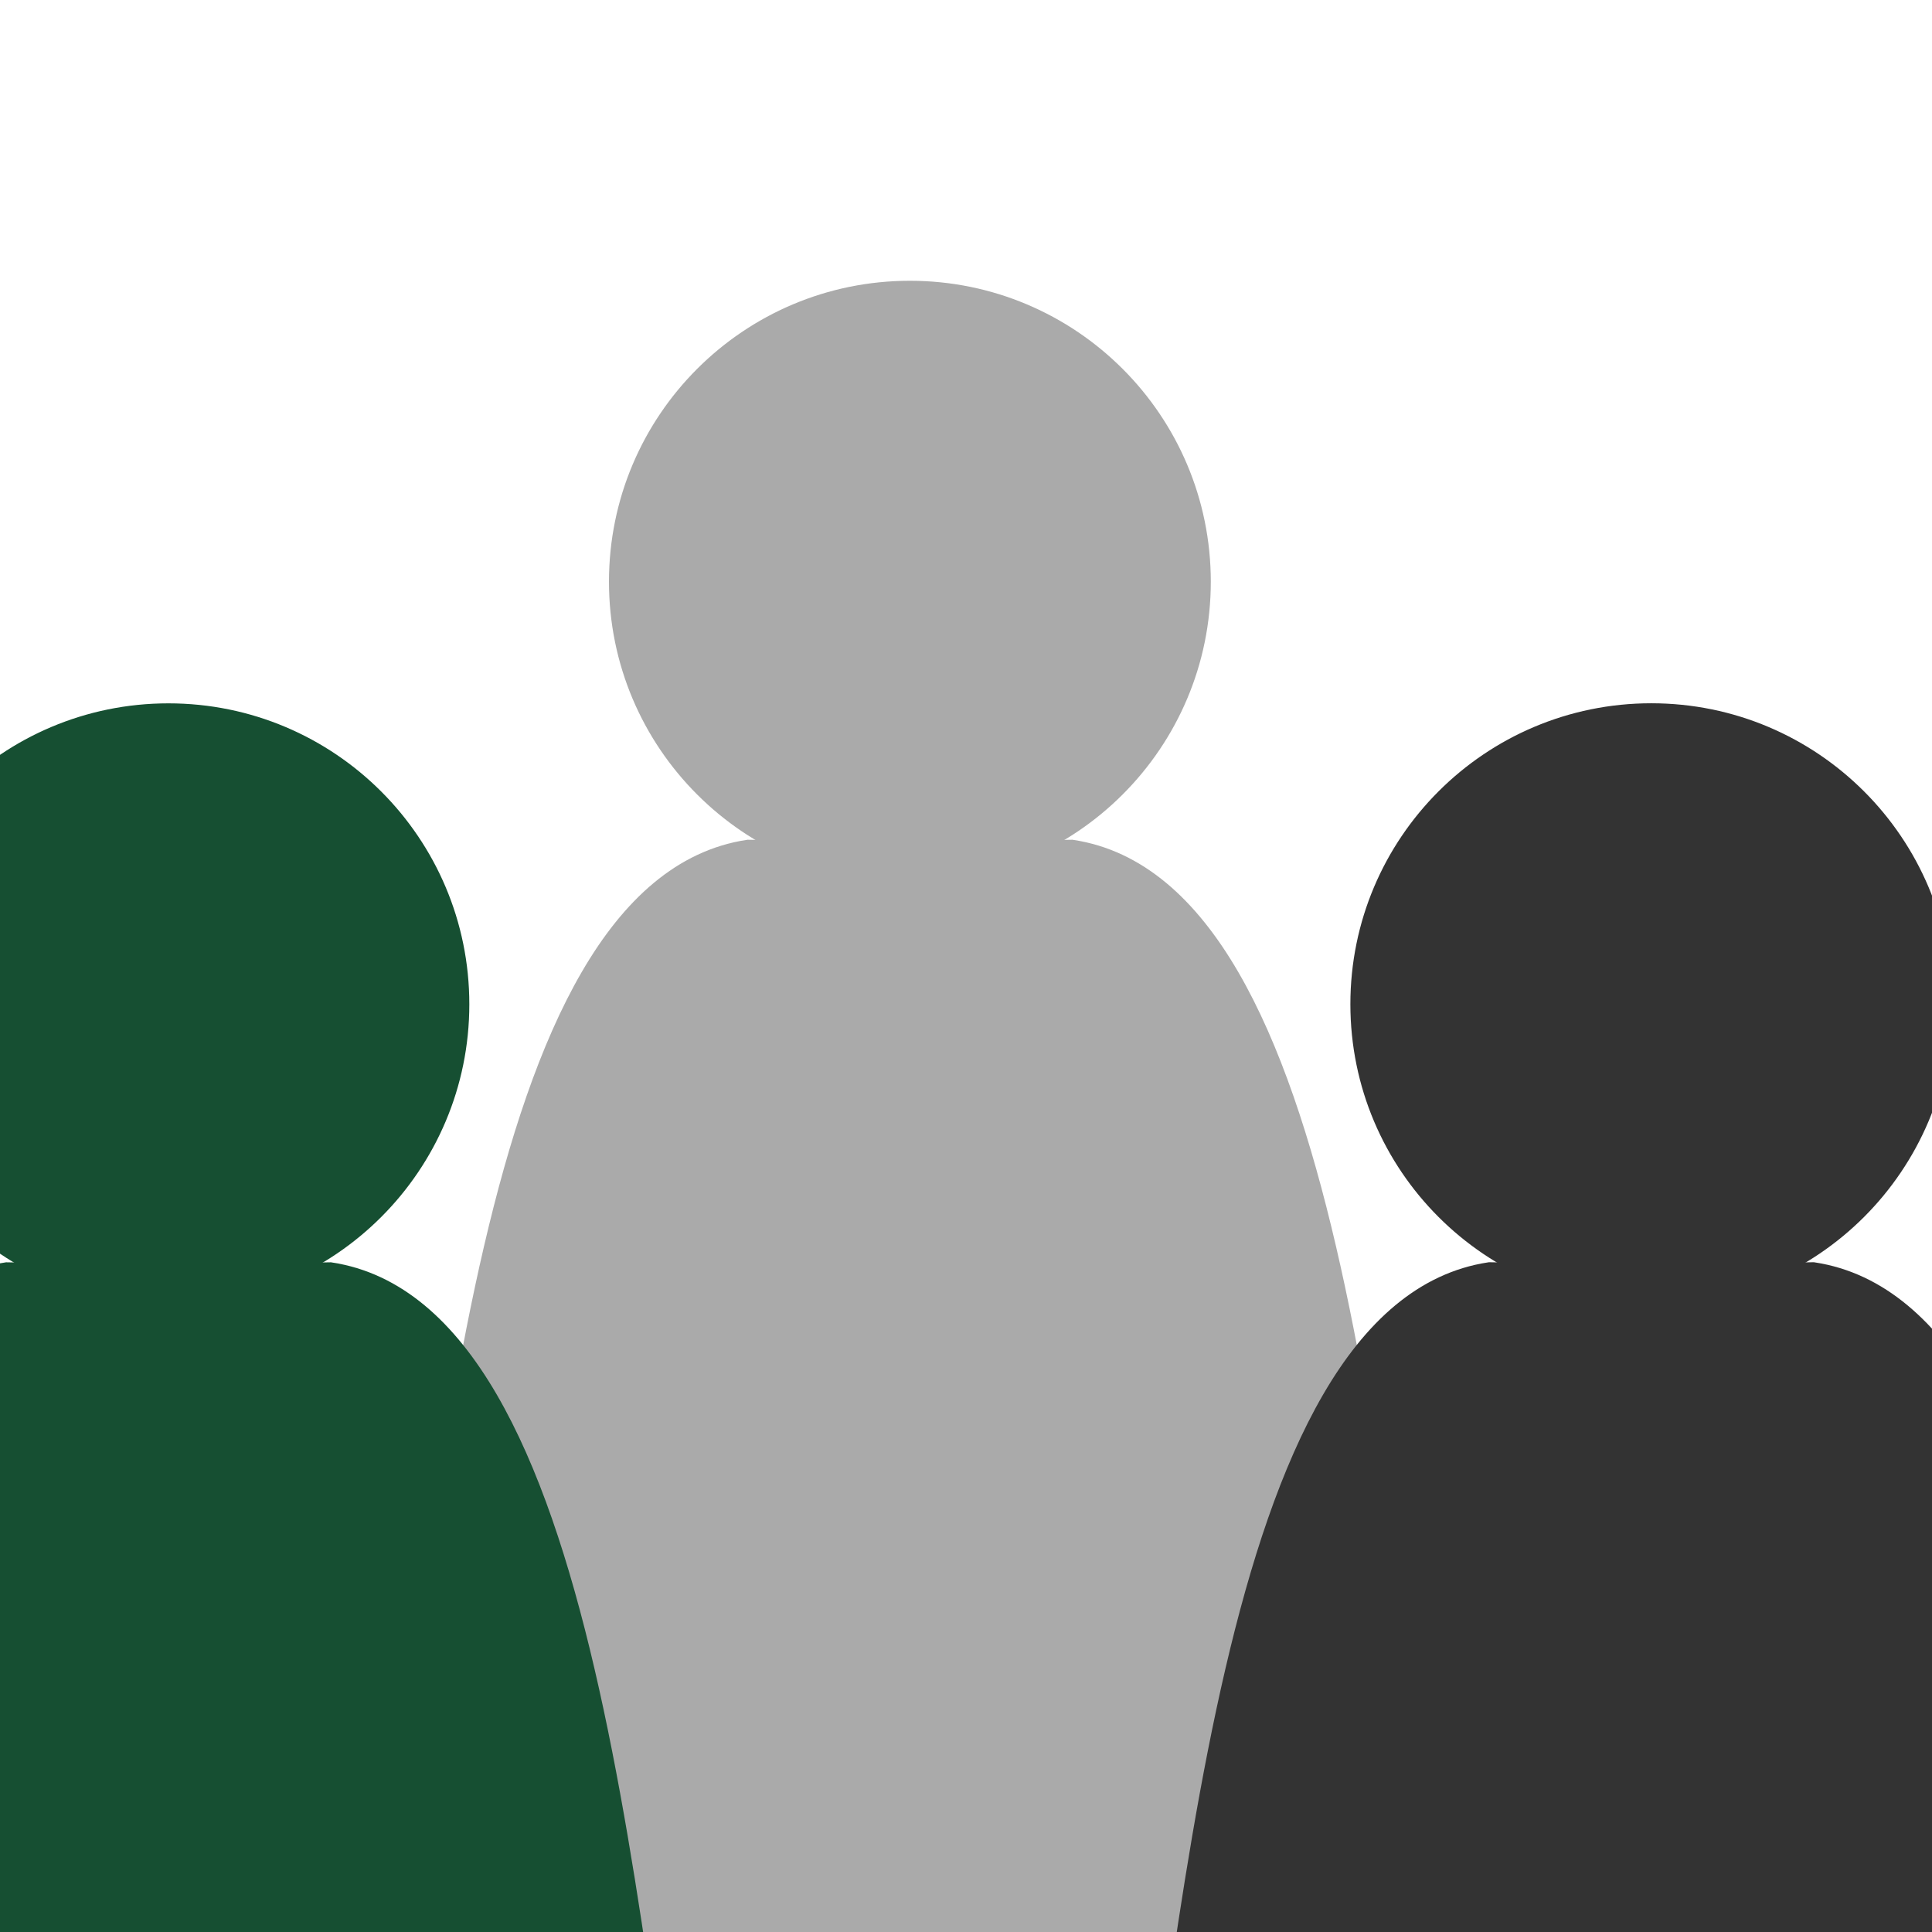 <?xml version="1.0" encoding="UTF-8" standalone="no"?>
<!-- Created with Inkscape (http://www.inkscape.org/) -->

<svg
   xmlns:dc="http://purl.org/dc/elements/1.1/"
   xmlns:cc="http://creativecommons.org/ns#"
   xmlns:rdf="http://www.w3.org/1999/02/22-rdf-syntax-ns#"
   xmlns:svg="http://www.w3.org/2000/svg"
   xmlns="http://www.w3.org/2000/svg"
   xmlns:sodipodi="http://sodipodi.sourceforge.net/DTD/sodipodi-0.dtd"
   xmlns:inkscape="http://www.inkscape.org/namespaces/inkscape"
   width="160"
   height="160"
   id="svg2"
   sodipodi:version="0.32"
   inkscape:version="0.47 r22583"
   version="1.0"
   inkscape:export-filename="/home/pampryl/working/demo/openvolunteer/static-files/openvolunteer_favicon.png"
   inkscape:export-xdpi="9"
   inkscape:export-ydpi="9"
   sodipodi:docname="openvolunteer_favicon.svg"
   inkscape:output_extension="org.inkscape.output.svg.inkscape">
  <defs
     id="defs4">
    <inkscape:perspective
       sodipodi:type="inkscape:persp3d"
       inkscape:vp_x="0 : 526.18109 : 1"
       inkscape:vp_y="0 : 1000 : 0"
       inkscape:vp_z="744.09448 : 526.18109 : 1"
       inkscape:persp3d-origin="372.04724 : 350.78739 : 1"
       id="perspective10" />
  </defs>
  <sodipodi:namedview
     id="base"
     pagecolor="#ffffff"
     bordercolor="#666666"
     borderopacity="1.0"
     inkscape:pageopacity="0.0"
     inkscape:pageshadow="2"
     inkscape:zoom="1.979899"
     inkscape:cx="124.55152"
     inkscape:cy="65.082889"
     inkscape:document-units="px"
     inkscape:current-layer="layer1"
     showgrid="false"
     width="160px"
     inkscape:window-width="1280"
     inkscape:window-height="759"
     inkscape:window-x="0"
     inkscape:window-y="24"
     inkscape:window-maximized="1" />
  <g
     inkscape:label="Calque 1"
     inkscape:groupmode="layer"
     id="layer1"
     transform="translate(0,40)">
    <g
       id="g3184"
       transform="matrix(1.453,0,0,1.453,140.877,-35.038)"
       style="fill:#529173;fill-opacity:1;stroke:#529173;stroke-opacity:1">
      <path
         transform="matrix(1.477,0,0,1.477,5.104,-40.077)"
         d="m 34.345,47.269 c 0,6.137 -4.975,11.112 -11.112,11.112 -6.137,0 -11.112,-4.975 -11.112,-11.112 0,-6.137 4.975,-11.112 11.112,-11.112 6.137,0 11.112,4.975 11.112,11.112 z"
         sodipodi:ry="11.111678"
         sodipodi:rx="11.111678"
         sodipodi:cy="47.269016"
         sodipodi:cx="23.233509"
         id="path3186"
         style="fill:#529173;fill-opacity:1;stroke:#529173;stroke-opacity:1"
         sodipodi:type="arc" />
      <g
         style="fill:#529173;fill-opacity:1;stroke:#529173;stroke-opacity:1"
         transform="translate(12.783,-9.898)"
         id="g3188">
        <path
           style="fill:#529173;fill-opacity:1;fill-rule:evenodd;stroke:#529173;stroke-width:1.113px;stroke-linecap:butt;stroke-linejoin:miter;stroke-opacity:1"
           d="m 26.573,55.055 9.291,-0.153 c 14.947,2.275 16.885,37.964 20.647,61.253 l -29.939,0 0,-61.1 z"
           id="path3190"
           sodipodi:nodetypes="ccccc" />
        <path
           style="fill:#529173;fill-opacity:1;fill-rule:evenodd;stroke:#529173;stroke-width:1.113px;stroke-linecap:butt;stroke-linejoin:miter;stroke-opacity:1"
           d="M 26.712,55.055 17.421,54.902 C 2.474,57.176 0.536,92.866 -3.226,116.155 l 29.939,0 0,-61.1 z"
           id="path3192"
           sodipodi:nodetypes="ccccc" />
      </g>
    </g>
    <g
       id="g3194"
       transform="matrix(1.453,0,0,1.453,18.077,-35.038)"
       style="fill:#aaaaaa;fill-opacity:1;stroke:#aaaaaa;stroke-opacity:1">
      <path
         transform="matrix(1.477,0,0,1.477,5.104,-40.077)"
         d="m 34.345,47.269 c 0,6.137 -4.975,11.112 -11.112,11.112 -6.137,0 -11.112,-4.975 -11.112,-11.112 0,-6.137 4.975,-11.112 11.112,-11.112 6.137,0 11.112,4.975 11.112,11.112 z"
         sodipodi:ry="11.111678"
         sodipodi:rx="11.111678"
         sodipodi:cy="47.269016"
         sodipodi:cx="23.233509"
         id="path3196"
         style="fill:#aaaaaa;fill-opacity:1;stroke:#aaaaaa;stroke-opacity:1"
         sodipodi:type="arc" />
      <g
         style="fill:#aaaaaa;fill-opacity:1;stroke:#aaaaaa;stroke-opacity:1"
         transform="translate(12.783,-9.898)"
         id="g3198">
        <path
           style="fill:#aaaaaa;fill-opacity:1;fill-rule:evenodd;stroke:#aaaaaa;stroke-width:1.113px;stroke-linecap:butt;stroke-linejoin:miter;stroke-opacity:1"
           d="m 26.573,55.055 9.291,-0.153 c 14.947,2.275 16.885,37.964 20.647,61.253 l -29.939,0 0,-61.1 z"
           id="path3200"
           sodipodi:nodetypes="ccccc" />
        <path
           style="fill:#aaaaaa;fill-opacity:1;fill-rule:evenodd;stroke:#aaaaaa;stroke-width:1.113px;stroke-linecap:butt;stroke-linejoin:miter;stroke-opacity:1"
           d="M 26.712,55.055 17.421,54.902 C 2.474,57.176 0.536,92.866 -3.226,116.155 l 29.939,0 0,-61.1 z"
           id="path3202"
           sodipodi:nodetypes="ccccc" />
      </g>
    </g>
    <g
       id="g3178"
       transform="matrix(1.453,0,0,1.453,79.477,-0.049)"
       style="fill:#333333;fill-opacity:1;stroke:#333333;stroke-opacity:1">
      <path
         transform="matrix(1.477,0,0,1.477,5.104,-40.077)"
         d="m 34.345,47.269 c 0,6.137 -4.975,11.112 -11.112,11.112 -6.137,0 -11.112,-4.975 -11.112,-11.112 0,-6.137 4.975,-11.112 11.112,-11.112 6.137,0 11.112,4.975 11.112,11.112 z"
         sodipodi:ry="11.111678"
         sodipodi:rx="11.111678"
         sodipodi:cy="47.269016"
         sodipodi:cx="23.233509"
         id="path2394"
         style="fill:#333333;fill-opacity:1;stroke:#333333;stroke-opacity:1"
         sodipodi:type="arc" />
      <g
         style="fill:#333333;fill-opacity:1;stroke:#333333;stroke-opacity:1"
         transform="translate(12.783,-9.898)"
         id="g3174">
        <path
           style="fill:#333333;fill-opacity:1;fill-rule:evenodd;stroke:#333333;stroke-width:1.113px;stroke-linecap:butt;stroke-linejoin:miter;stroke-opacity:1"
           d="m 26.573,55.055 9.291,-0.153 c 14.947,2.275 16.885,37.964 20.647,61.253 l -29.939,0 0,-61.1 z"
           id="path3170"
           sodipodi:nodetypes="ccccc" />
        <path
           style="fill:#333333;fill-opacity:1;fill-rule:evenodd;stroke:#333333;stroke-width:1.113px;stroke-linecap:butt;stroke-linejoin:miter;stroke-opacity:1"
           d="M 26.712,55.055 17.421,54.902 C 2.474,57.176 0.536,92.866 -3.226,116.155 l 29.939,0 0,-61.1 z"
           id="path3172"
           sodipodi:nodetypes="ccccc" />
      </g>
    </g>
    <g
       id="g3222"
       style="fill:#164f32;fill-opacity:1;stroke:#164f32;stroke-opacity:1"
       transform="matrix(1.453,0,0,1.453,9.027,-55.309)">
      <g
         style="fill:#164f32;fill-opacity:1;stroke:#164f32;stroke-opacity:1"
         transform="translate(-36.033,38.036)"
         id="g3204">
        <path
           sodipodi:type="arc"
           style="fill:#164f32;fill-opacity:1;stroke:#164f32;stroke-opacity:1"
           id="path3206"
           sodipodi:cx="23.233509"
           sodipodi:cy="47.269016"
           sodipodi:rx="11.111678"
           sodipodi:ry="11.111678"
           d="m 34.345,47.269 c 0,6.137 -4.975,11.112 -11.112,11.112 -6.137,0 -11.112,-4.975 -11.112,-11.112 0,-6.137 4.975,-11.112 11.112,-11.112 6.137,0 11.112,4.975 11.112,11.112 z"
           transform="matrix(1.477,0,0,1.477,5.104,-40.077)" />
        <g
           id="g3208"
           transform="translate(12.783,-9.898)"
           style="fill:#164f32;fill-opacity:1;stroke:#164f32;stroke-opacity:1">
          <path
             sodipodi:nodetypes="ccccc"
             id="path3210"
             d="m 26.573,55.055 9.291,-0.153 c 14.947,2.275 16.885,37.964 20.647,61.253 l -29.939,0 0,-61.1 z"
             style="fill:#164f32;fill-opacity:1;fill-rule:evenodd;stroke:#164f32;stroke-width:1.113px;stroke-linecap:butt;stroke-linejoin:miter;stroke-opacity:1" />
          <path
             sodipodi:nodetypes="ccccc"
             id="path3212"
             d="M 26.712,55.055 17.421,54.902 C 2.474,57.176 0.536,92.866 -3.226,116.155 l 29.939,0 0,-61.1 z"
             style="fill:#164f32;fill-opacity:1;fill-rule:evenodd;stroke:#164f32;stroke-width:1.113px;stroke-linecap:butt;stroke-linejoin:miter;stroke-opacity:1" />
        </g>
      </g>
    </g>
  </g>
</svg>
